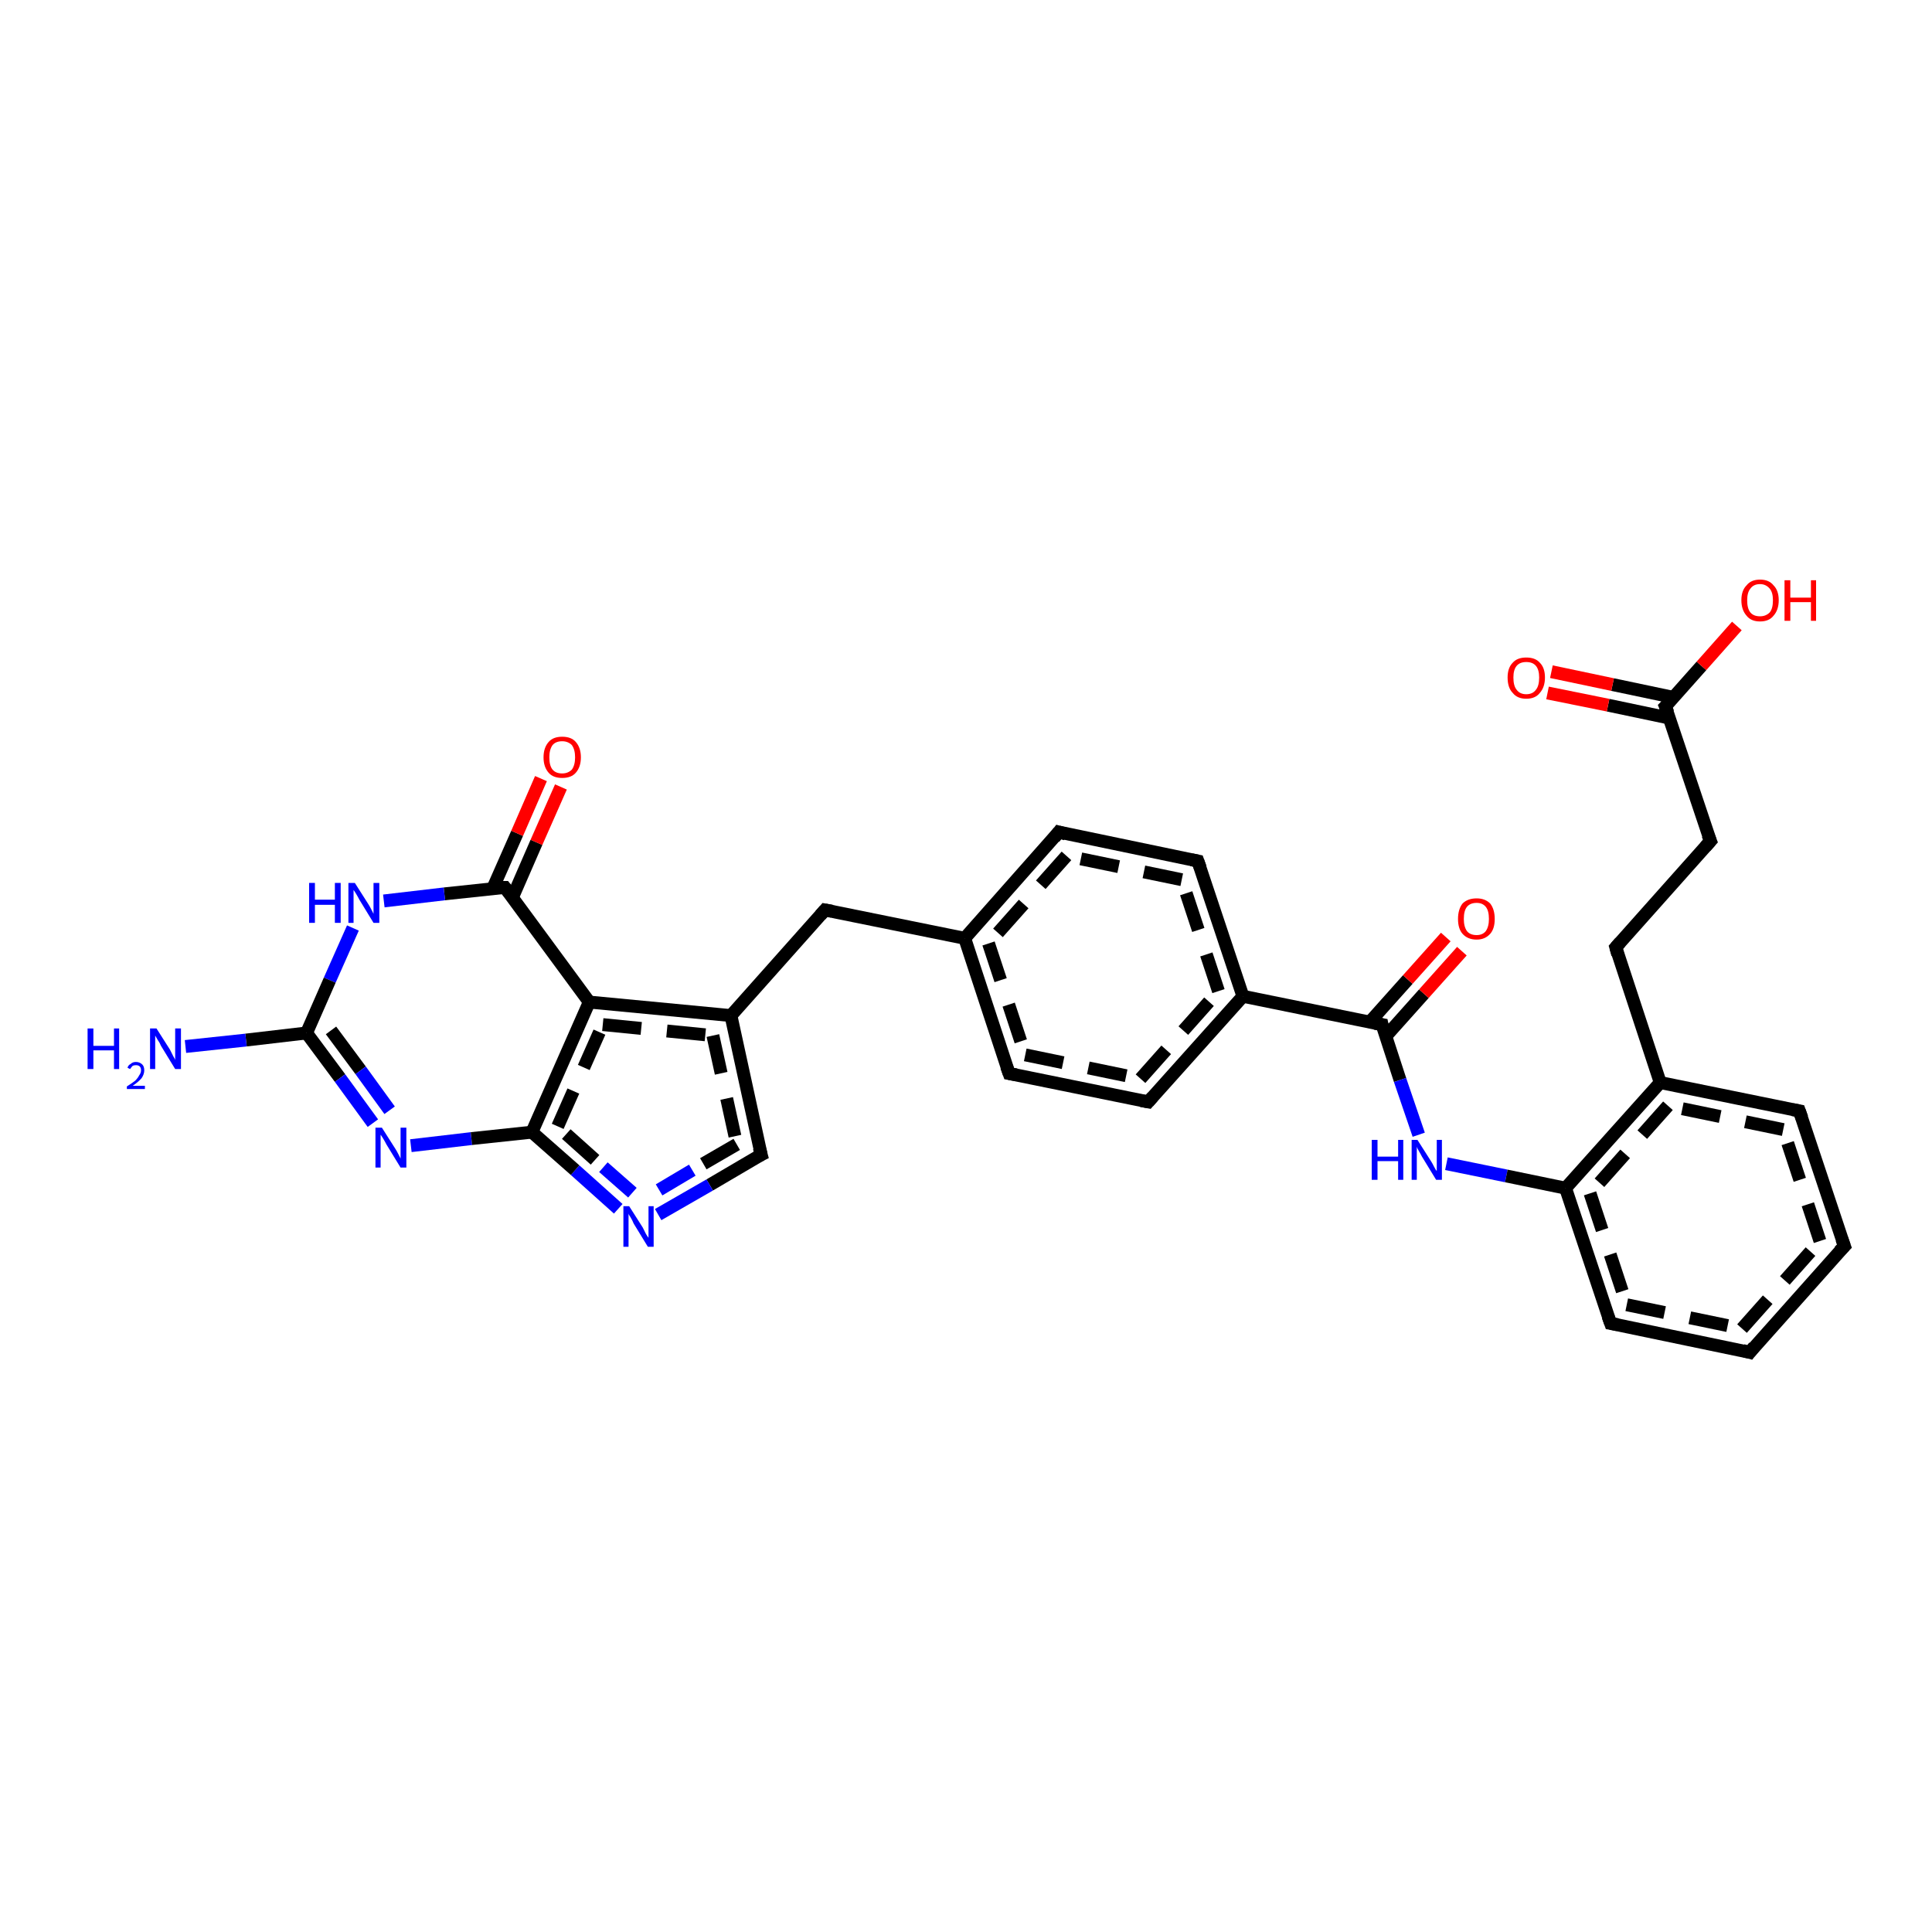 <?xml version='1.0' encoding='iso-8859-1'?>
<svg version='1.1' baseProfile='full'
              xmlns='http://www.w3.org/2000/svg'
                      xmlns:rdkit='http://www.rdkit.org/xml'
                      xmlns:xlink='http://www.w3.org/1999/xlink'
                  xml:space='preserve'
width='300px' height='300px' viewBox='0 0 300 300'>
<!-- END OF HEADER -->
<rect style='opacity:1.0;fill:#FFFFFF;stroke:none' width='300.0' height='300.0' x='0.0' y='0.0'> </rect>
<path class='bond-0 atom-0 atom-1' d='M 82.6,175.8 L 91.5,155.6' style='fill:none;fill-rule:evenodd;stroke:#000000;stroke-width:2.0px;stroke-linecap:butt;stroke-linejoin:miter;stroke-opacity:1' />
<path class='bond-0 atom-0 atom-1' d='M 86.6,174.9 L 93.6,159.1' style='fill:none;fill-rule:evenodd;stroke:#000000;stroke-width:2.0px;stroke-linecap:butt;stroke-linejoin:miter;stroke-opacity:1;stroke-dasharray:6,4' />
<path class='bond-1 atom-1 atom-2' d='M 91.5,155.6 L 78.4,137.8' style='fill:none;fill-rule:evenodd;stroke:#000000;stroke-width:2.0px;stroke-linecap:butt;stroke-linejoin:miter;stroke-opacity:1' />
<path class='bond-2 atom-2 atom-3' d='M 79.6,139.3 L 83.3,130.8' style='fill:none;fill-rule:evenodd;stroke:#000000;stroke-width:2.0px;stroke-linecap:butt;stroke-linejoin:miter;stroke-opacity:1' />
<path class='bond-2 atom-2 atom-3' d='M 83.3,130.8 L 87.1,122.2' style='fill:none;fill-rule:evenodd;stroke:#FF0000;stroke-width:2.0px;stroke-linecap:butt;stroke-linejoin:miter;stroke-opacity:1' />
<path class='bond-2 atom-2 atom-3' d='M 76.5,138.0 L 80.3,129.4' style='fill:none;fill-rule:evenodd;stroke:#000000;stroke-width:2.0px;stroke-linecap:butt;stroke-linejoin:miter;stroke-opacity:1' />
<path class='bond-2 atom-2 atom-3' d='M 80.3,129.4 L 84.0,120.9' style='fill:none;fill-rule:evenodd;stroke:#FF0000;stroke-width:2.0px;stroke-linecap:butt;stroke-linejoin:miter;stroke-opacity:1' />
<path class='bond-3 atom-2 atom-4' d='M 78.4,137.8 L 69.0,138.8' style='fill:none;fill-rule:evenodd;stroke:#000000;stroke-width:2.0px;stroke-linecap:butt;stroke-linejoin:miter;stroke-opacity:1' />
<path class='bond-3 atom-2 atom-4' d='M 69.0,138.8 L 59.6,139.9' style='fill:none;fill-rule:evenodd;stroke:#0000FF;stroke-width:2.0px;stroke-linecap:butt;stroke-linejoin:miter;stroke-opacity:1' />
<path class='bond-4 atom-4 atom-5' d='M 54.8,144.1 L 51.2,152.2' style='fill:none;fill-rule:evenodd;stroke:#0000FF;stroke-width:2.0px;stroke-linecap:butt;stroke-linejoin:miter;stroke-opacity:1' />
<path class='bond-4 atom-4 atom-5' d='M 51.2,152.2 L 47.6,160.4' style='fill:none;fill-rule:evenodd;stroke:#000000;stroke-width:2.0px;stroke-linecap:butt;stroke-linejoin:miter;stroke-opacity:1' />
<path class='bond-5 atom-5 atom-6' d='M 47.6,160.4 L 52.8,167.4' style='fill:none;fill-rule:evenodd;stroke:#000000;stroke-width:2.0px;stroke-linecap:butt;stroke-linejoin:miter;stroke-opacity:1' />
<path class='bond-5 atom-5 atom-6' d='M 52.8,167.4 L 57.9,174.4' style='fill:none;fill-rule:evenodd;stroke:#0000FF;stroke-width:2.0px;stroke-linecap:butt;stroke-linejoin:miter;stroke-opacity:1' />
<path class='bond-5 atom-5 atom-6' d='M 51.4,160.0 L 56.0,166.2' style='fill:none;fill-rule:evenodd;stroke:#000000;stroke-width:2.0px;stroke-linecap:butt;stroke-linejoin:miter;stroke-opacity:1' />
<path class='bond-5 atom-5 atom-6' d='M 56.0,166.2 L 60.5,172.4' style='fill:none;fill-rule:evenodd;stroke:#0000FF;stroke-width:2.0px;stroke-linecap:butt;stroke-linejoin:miter;stroke-opacity:1' />
<path class='bond-6 atom-5 atom-7' d='M 47.6,160.4 L 38.2,161.5' style='fill:none;fill-rule:evenodd;stroke:#000000;stroke-width:2.0px;stroke-linecap:butt;stroke-linejoin:miter;stroke-opacity:1' />
<path class='bond-6 atom-5 atom-7' d='M 38.2,161.5 L 28.8,162.5' style='fill:none;fill-rule:evenodd;stroke:#0000FF;stroke-width:2.0px;stroke-linecap:butt;stroke-linejoin:miter;stroke-opacity:1' />
<path class='bond-7 atom-1 atom-8' d='M 91.5,155.6 L 113.5,157.7' style='fill:none;fill-rule:evenodd;stroke:#000000;stroke-width:2.0px;stroke-linecap:butt;stroke-linejoin:miter;stroke-opacity:1' />
<path class='bond-7 atom-1 atom-8' d='M 93.6,159.1 L 110.7,160.8' style='fill:none;fill-rule:evenodd;stroke:#000000;stroke-width:2.0px;stroke-linecap:butt;stroke-linejoin:miter;stroke-opacity:1;stroke-dasharray:6,4' />
<path class='bond-8 atom-8 atom-9' d='M 113.5,157.7 L 128.1,141.3' style='fill:none;fill-rule:evenodd;stroke:#000000;stroke-width:2.0px;stroke-linecap:butt;stroke-linejoin:miter;stroke-opacity:1' />
<path class='bond-9 atom-9 atom-10' d='M 128.1,141.3 L 149.8,145.7' style='fill:none;fill-rule:evenodd;stroke:#000000;stroke-width:2.0px;stroke-linecap:butt;stroke-linejoin:miter;stroke-opacity:1' />
<path class='bond-10 atom-10 atom-11' d='M 149.8,145.7 L 156.7,166.7' style='fill:none;fill-rule:evenodd;stroke:#000000;stroke-width:2.0px;stroke-linecap:butt;stroke-linejoin:miter;stroke-opacity:1' />
<path class='bond-10 atom-10 atom-11' d='M 153.5,146.5 L 159.2,163.8' style='fill:none;fill-rule:evenodd;stroke:#000000;stroke-width:2.0px;stroke-linecap:butt;stroke-linejoin:miter;stroke-opacity:1;stroke-dasharray:6,4' />
<path class='bond-11 atom-11 atom-12' d='M 156.7,166.7 L 178.3,171.1' style='fill:none;fill-rule:evenodd;stroke:#000000;stroke-width:2.0px;stroke-linecap:butt;stroke-linejoin:miter;stroke-opacity:1' />
<path class='bond-11 atom-11 atom-12' d='M 159.2,163.8 L 177.1,167.5' style='fill:none;fill-rule:evenodd;stroke:#000000;stroke-width:2.0px;stroke-linecap:butt;stroke-linejoin:miter;stroke-opacity:1;stroke-dasharray:6,4' />
<path class='bond-12 atom-12 atom-13' d='M 178.3,171.1 L 193.0,154.7' style='fill:none;fill-rule:evenodd;stroke:#000000;stroke-width:2.0px;stroke-linecap:butt;stroke-linejoin:miter;stroke-opacity:1' />
<path class='bond-12 atom-12 atom-13' d='M 177.1,167.5 L 189.2,153.9' style='fill:none;fill-rule:evenodd;stroke:#000000;stroke-width:2.0px;stroke-linecap:butt;stroke-linejoin:miter;stroke-opacity:1;stroke-dasharray:6,4' />
<path class='bond-13 atom-13 atom-14' d='M 193.0,154.7 L 186.0,133.7' style='fill:none;fill-rule:evenodd;stroke:#000000;stroke-width:2.0px;stroke-linecap:butt;stroke-linejoin:miter;stroke-opacity:1' />
<path class='bond-13 atom-13 atom-14' d='M 189.2,153.9 L 183.5,136.6' style='fill:none;fill-rule:evenodd;stroke:#000000;stroke-width:2.0px;stroke-linecap:butt;stroke-linejoin:miter;stroke-opacity:1;stroke-dasharray:6,4' />
<path class='bond-14 atom-14 atom-15' d='M 186.0,133.7 L 164.4,129.2' style='fill:none;fill-rule:evenodd;stroke:#000000;stroke-width:2.0px;stroke-linecap:butt;stroke-linejoin:miter;stroke-opacity:1' />
<path class='bond-14 atom-14 atom-15' d='M 183.5,136.6 L 165.6,132.9' style='fill:none;fill-rule:evenodd;stroke:#000000;stroke-width:2.0px;stroke-linecap:butt;stroke-linejoin:miter;stroke-opacity:1;stroke-dasharray:6,4' />
<path class='bond-15 atom-13 atom-16' d='M 193.0,154.7 L 214.6,159.1' style='fill:none;fill-rule:evenodd;stroke:#000000;stroke-width:2.0px;stroke-linecap:butt;stroke-linejoin:miter;stroke-opacity:1' />
<path class='bond-16 atom-16 atom-17' d='M 214.6,159.1 L 217.4,167.7' style='fill:none;fill-rule:evenodd;stroke:#000000;stroke-width:2.0px;stroke-linecap:butt;stroke-linejoin:miter;stroke-opacity:1' />
<path class='bond-16 atom-16 atom-17' d='M 217.4,167.7 L 220.3,176.2' style='fill:none;fill-rule:evenodd;stroke:#0000FF;stroke-width:2.0px;stroke-linecap:butt;stroke-linejoin:miter;stroke-opacity:1' />
<path class='bond-17 atom-17 atom-18' d='M 224.6,180.7 L 233.9,182.6' style='fill:none;fill-rule:evenodd;stroke:#0000FF;stroke-width:2.0px;stroke-linecap:butt;stroke-linejoin:miter;stroke-opacity:1' />
<path class='bond-17 atom-17 atom-18' d='M 233.9,182.6 L 243.1,184.5' style='fill:none;fill-rule:evenodd;stroke:#000000;stroke-width:2.0px;stroke-linecap:butt;stroke-linejoin:miter;stroke-opacity:1' />
<path class='bond-18 atom-18 atom-19' d='M 243.1,184.5 L 250.1,205.5' style='fill:none;fill-rule:evenodd;stroke:#000000;stroke-width:2.0px;stroke-linecap:butt;stroke-linejoin:miter;stroke-opacity:1' />
<path class='bond-18 atom-18 atom-19' d='M 246.9,185.3 L 252.6,202.6' style='fill:none;fill-rule:evenodd;stroke:#000000;stroke-width:2.0px;stroke-linecap:butt;stroke-linejoin:miter;stroke-opacity:1;stroke-dasharray:6,4' />
<path class='bond-19 atom-19 atom-20' d='M 250.1,205.5 L 271.7,210.0' style='fill:none;fill-rule:evenodd;stroke:#000000;stroke-width:2.0px;stroke-linecap:butt;stroke-linejoin:miter;stroke-opacity:1' />
<path class='bond-19 atom-19 atom-20' d='M 252.6,202.6 L 270.5,206.3' style='fill:none;fill-rule:evenodd;stroke:#000000;stroke-width:2.0px;stroke-linecap:butt;stroke-linejoin:miter;stroke-opacity:1;stroke-dasharray:6,4' />
<path class='bond-20 atom-20 atom-21' d='M 271.7,210.0 L 286.4,193.5' style='fill:none;fill-rule:evenodd;stroke:#000000;stroke-width:2.0px;stroke-linecap:butt;stroke-linejoin:miter;stroke-opacity:1' />
<path class='bond-20 atom-20 atom-21' d='M 270.5,206.3 L 282.6,192.7' style='fill:none;fill-rule:evenodd;stroke:#000000;stroke-width:2.0px;stroke-linecap:butt;stroke-linejoin:miter;stroke-opacity:1;stroke-dasharray:6,4' />
<path class='bond-21 atom-21 atom-22' d='M 286.4,193.5 L 279.4,172.5' style='fill:none;fill-rule:evenodd;stroke:#000000;stroke-width:2.0px;stroke-linecap:butt;stroke-linejoin:miter;stroke-opacity:1' />
<path class='bond-21 atom-21 atom-22' d='M 282.6,192.7 L 276.9,175.4' style='fill:none;fill-rule:evenodd;stroke:#000000;stroke-width:2.0px;stroke-linecap:butt;stroke-linejoin:miter;stroke-opacity:1;stroke-dasharray:6,4' />
<path class='bond-22 atom-22 atom-23' d='M 279.4,172.5 L 257.8,168.1' style='fill:none;fill-rule:evenodd;stroke:#000000;stroke-width:2.0px;stroke-linecap:butt;stroke-linejoin:miter;stroke-opacity:1' />
<path class='bond-22 atom-22 atom-23' d='M 276.9,175.4 L 259.0,171.7' style='fill:none;fill-rule:evenodd;stroke:#000000;stroke-width:2.0px;stroke-linecap:butt;stroke-linejoin:miter;stroke-opacity:1;stroke-dasharray:6,4' />
<path class='bond-23 atom-23 atom-24' d='M 257.8,168.1 L 250.9,147.1' style='fill:none;fill-rule:evenodd;stroke:#000000;stroke-width:2.0px;stroke-linecap:butt;stroke-linejoin:miter;stroke-opacity:1' />
<path class='bond-24 atom-24 atom-25' d='M 250.9,147.1 L 265.6,130.6' style='fill:none;fill-rule:evenodd;stroke:#000000;stroke-width:2.0px;stroke-linecap:butt;stroke-linejoin:miter;stroke-opacity:1' />
<path class='bond-25 atom-25 atom-26' d='M 265.6,130.6 L 258.6,109.7' style='fill:none;fill-rule:evenodd;stroke:#000000;stroke-width:2.0px;stroke-linecap:butt;stroke-linejoin:miter;stroke-opacity:1' />
<path class='bond-26 atom-26 atom-27' d='M 258.6,109.7 L 264.2,103.4' style='fill:none;fill-rule:evenodd;stroke:#000000;stroke-width:2.0px;stroke-linecap:butt;stroke-linejoin:miter;stroke-opacity:1' />
<path class='bond-26 atom-26 atom-27' d='M 264.2,103.4 L 269.7,97.2' style='fill:none;fill-rule:evenodd;stroke:#FF0000;stroke-width:2.0px;stroke-linecap:butt;stroke-linejoin:miter;stroke-opacity:1' />
<path class='bond-27 atom-26 atom-28' d='M 259.9,108.3 L 250.4,106.3' style='fill:none;fill-rule:evenodd;stroke:#000000;stroke-width:2.0px;stroke-linecap:butt;stroke-linejoin:miter;stroke-opacity:1' />
<path class='bond-27 atom-26 atom-28' d='M 250.4,106.3 L 240.9,104.3' style='fill:none;fill-rule:evenodd;stroke:#FF0000;stroke-width:2.0px;stroke-linecap:butt;stroke-linejoin:miter;stroke-opacity:1' />
<path class='bond-27 atom-26 atom-28' d='M 259.2,111.5 L 249.7,109.5' style='fill:none;fill-rule:evenodd;stroke:#000000;stroke-width:2.0px;stroke-linecap:butt;stroke-linejoin:miter;stroke-opacity:1' />
<path class='bond-27 atom-26 atom-28' d='M 249.7,109.5 L 240.3,107.6' style='fill:none;fill-rule:evenodd;stroke:#FF0000;stroke-width:2.0px;stroke-linecap:butt;stroke-linejoin:miter;stroke-opacity:1' />
<path class='bond-28 atom-16 atom-29' d='M 215.2,160.9 L 221.1,154.3' style='fill:none;fill-rule:evenodd;stroke:#000000;stroke-width:2.0px;stroke-linecap:butt;stroke-linejoin:miter;stroke-opacity:1' />
<path class='bond-28 atom-16 atom-29' d='M 221.1,154.3 L 227.0,147.7' style='fill:none;fill-rule:evenodd;stroke:#FF0000;stroke-width:2.0px;stroke-linecap:butt;stroke-linejoin:miter;stroke-opacity:1' />
<path class='bond-28 atom-16 atom-29' d='M 212.7,158.7 L 218.6,152.1' style='fill:none;fill-rule:evenodd;stroke:#000000;stroke-width:2.0px;stroke-linecap:butt;stroke-linejoin:miter;stroke-opacity:1' />
<path class='bond-28 atom-16 atom-29' d='M 218.6,152.1 L 224.5,145.5' style='fill:none;fill-rule:evenodd;stroke:#FF0000;stroke-width:2.0px;stroke-linecap:butt;stroke-linejoin:miter;stroke-opacity:1' />
<path class='bond-29 atom-8 atom-30' d='M 113.5,157.7 L 118.2,179.3' style='fill:none;fill-rule:evenodd;stroke:#000000;stroke-width:2.0px;stroke-linecap:butt;stroke-linejoin:miter;stroke-opacity:1' />
<path class='bond-29 atom-8 atom-30' d='M 110.7,160.8 L 114.4,177.7' style='fill:none;fill-rule:evenodd;stroke:#000000;stroke-width:2.0px;stroke-linecap:butt;stroke-linejoin:miter;stroke-opacity:1;stroke-dasharray:6,4' />
<path class='bond-30 atom-30 atom-31' d='M 118.2,179.3 L 110.2,184.0' style='fill:none;fill-rule:evenodd;stroke:#000000;stroke-width:2.0px;stroke-linecap:butt;stroke-linejoin:miter;stroke-opacity:1' />
<path class='bond-30 atom-30 atom-31' d='M 110.2,184.0 L 102.2,188.6' style='fill:none;fill-rule:evenodd;stroke:#0000FF;stroke-width:2.0px;stroke-linecap:butt;stroke-linejoin:miter;stroke-opacity:1' />
<path class='bond-30 atom-30 atom-31' d='M 114.4,177.7 L 107.5,181.7' style='fill:none;fill-rule:evenodd;stroke:#000000;stroke-width:2.0px;stroke-linecap:butt;stroke-linejoin:miter;stroke-opacity:1;stroke-dasharray:6,4' />
<path class='bond-30 atom-30 atom-31' d='M 107.5,181.7 L 100.6,185.8' style='fill:none;fill-rule:evenodd;stroke:#0000FF;stroke-width:2.0px;stroke-linecap:butt;stroke-linejoin:miter;stroke-opacity:1;stroke-dasharray:6,4' />
<path class='bond-31 atom-6 atom-0' d='M 63.8,177.9 L 73.2,176.8' style='fill:none;fill-rule:evenodd;stroke:#0000FF;stroke-width:2.0px;stroke-linecap:butt;stroke-linejoin:miter;stroke-opacity:1' />
<path class='bond-31 atom-6 atom-0' d='M 73.2,176.8 L 82.6,175.8' style='fill:none;fill-rule:evenodd;stroke:#000000;stroke-width:2.0px;stroke-linecap:butt;stroke-linejoin:miter;stroke-opacity:1' />
<path class='bond-32 atom-15 atom-10' d='M 164.4,129.2 L 149.8,145.7' style='fill:none;fill-rule:evenodd;stroke:#000000;stroke-width:2.0px;stroke-linecap:butt;stroke-linejoin:miter;stroke-opacity:1' />
<path class='bond-32 atom-15 atom-10' d='M 165.6,132.9 L 153.5,146.5' style='fill:none;fill-rule:evenodd;stroke:#000000;stroke-width:2.0px;stroke-linecap:butt;stroke-linejoin:miter;stroke-opacity:1;stroke-dasharray:6,4' />
<path class='bond-33 atom-23 atom-18' d='M 257.8,168.1 L 243.1,184.5' style='fill:none;fill-rule:evenodd;stroke:#000000;stroke-width:2.0px;stroke-linecap:butt;stroke-linejoin:miter;stroke-opacity:1' />
<path class='bond-33 atom-23 atom-18' d='M 259.0,171.7 L 246.9,185.3' style='fill:none;fill-rule:evenodd;stroke:#000000;stroke-width:2.0px;stroke-linecap:butt;stroke-linejoin:miter;stroke-opacity:1;stroke-dasharray:6,4' />
<path class='bond-34 atom-31 atom-0' d='M 96.0,187.7 L 89.3,181.7' style='fill:none;fill-rule:evenodd;stroke:#0000FF;stroke-width:2.0px;stroke-linecap:butt;stroke-linejoin:miter;stroke-opacity:1' />
<path class='bond-34 atom-31 atom-0' d='M 89.3,181.7 L 82.6,175.8' style='fill:none;fill-rule:evenodd;stroke:#000000;stroke-width:2.0px;stroke-linecap:butt;stroke-linejoin:miter;stroke-opacity:1' />
<path class='bond-34 atom-31 atom-0' d='M 98.2,185.2 L 92.4,180.1' style='fill:none;fill-rule:evenodd;stroke:#0000FF;stroke-width:2.0px;stroke-linecap:butt;stroke-linejoin:miter;stroke-opacity:1;stroke-dasharray:6,4' />
<path class='bond-34 atom-31 atom-0' d='M 92.4,180.1 L 86.6,174.9' style='fill:none;fill-rule:evenodd;stroke:#000000;stroke-width:2.0px;stroke-linecap:butt;stroke-linejoin:miter;stroke-opacity:1;stroke-dasharray:6,4' />
<path d='M 79.1,138.7 L 78.4,137.8 L 78.0,137.8' style='fill:none;stroke:#000000;stroke-width:2.0px;stroke-linecap:butt;stroke-linejoin:miter;stroke-opacity:1;' />
<path d='M 127.4,142.1 L 128.1,141.3 L 129.2,141.5' style='fill:none;stroke:#000000;stroke-width:2.0px;stroke-linecap:butt;stroke-linejoin:miter;stroke-opacity:1;' />
<path d='M 156.3,165.6 L 156.7,166.7 L 157.8,166.9' style='fill:none;stroke:#000000;stroke-width:2.0px;stroke-linecap:butt;stroke-linejoin:miter;stroke-opacity:1;' />
<path d='M 177.2,170.9 L 178.3,171.1 L 179.0,170.3' style='fill:none;stroke:#000000;stroke-width:2.0px;stroke-linecap:butt;stroke-linejoin:miter;stroke-opacity:1;' />
<path d='M 186.4,134.8 L 186.0,133.7 L 185.0,133.5' style='fill:none;stroke:#000000;stroke-width:2.0px;stroke-linecap:butt;stroke-linejoin:miter;stroke-opacity:1;' />
<path d='M 165.5,129.5 L 164.4,129.2 L 163.7,130.1' style='fill:none;stroke:#000000;stroke-width:2.0px;stroke-linecap:butt;stroke-linejoin:miter;stroke-opacity:1;' />
<path d='M 213.5,158.9 L 214.6,159.1 L 214.7,159.6' style='fill:none;stroke:#000000;stroke-width:2.0px;stroke-linecap:butt;stroke-linejoin:miter;stroke-opacity:1;' />
<path d='M 249.7,204.4 L 250.1,205.5 L 251.2,205.7' style='fill:none;stroke:#000000;stroke-width:2.0px;stroke-linecap:butt;stroke-linejoin:miter;stroke-opacity:1;' />
<path d='M 270.6,209.7 L 271.7,210.0 L 272.4,209.1' style='fill:none;stroke:#000000;stroke-width:2.0px;stroke-linecap:butt;stroke-linejoin:miter;stroke-opacity:1;' />
<path d='M 285.6,194.3 L 286.4,193.5 L 286.0,192.4' style='fill:none;stroke:#000000;stroke-width:2.0px;stroke-linecap:butt;stroke-linejoin:miter;stroke-opacity:1;' />
<path d='M 279.8,173.6 L 279.4,172.5 L 278.3,172.3' style='fill:none;stroke:#000000;stroke-width:2.0px;stroke-linecap:butt;stroke-linejoin:miter;stroke-opacity:1;' />
<path d='M 251.2,148.2 L 250.9,147.1 L 251.6,146.3' style='fill:none;stroke:#000000;stroke-width:2.0px;stroke-linecap:butt;stroke-linejoin:miter;stroke-opacity:1;' />
<path d='M 264.8,131.5 L 265.6,130.6 L 265.2,129.6' style='fill:none;stroke:#000000;stroke-width:2.0px;stroke-linecap:butt;stroke-linejoin:miter;stroke-opacity:1;' />
<path d='M 259.0,110.7 L 258.6,109.7 L 258.9,109.4' style='fill:none;stroke:#000000;stroke-width:2.0px;stroke-linecap:butt;stroke-linejoin:miter;stroke-opacity:1;' />
<path d='M 117.9,178.2 L 118.2,179.3 L 117.8,179.5' style='fill:none;stroke:#000000;stroke-width:2.0px;stroke-linecap:butt;stroke-linejoin:miter;stroke-opacity:1;' />
<path class='atom-3' d='M 84.4 117.6
Q 84.4 116.1, 85.2 115.2
Q 85.9 114.4, 87.3 114.4
Q 88.7 114.4, 89.4 115.2
Q 90.2 116.1, 90.2 117.6
Q 90.2 119.1, 89.4 120.0
Q 88.7 120.8, 87.3 120.8
Q 85.9 120.8, 85.2 120.0
Q 84.4 119.1, 84.4 117.6
M 87.3 120.1
Q 88.2 120.1, 88.8 119.5
Q 89.3 118.8, 89.3 117.6
Q 89.3 116.4, 88.8 115.7
Q 88.2 115.1, 87.3 115.1
Q 86.3 115.1, 85.8 115.7
Q 85.3 116.4, 85.3 117.6
Q 85.3 118.9, 85.8 119.5
Q 86.3 120.1, 87.3 120.1
' fill='#FF0000'/>
<path class='atom-4' d='M 48.0 137.1
L 48.9 137.1
L 48.9 139.7
L 52.0 139.7
L 52.0 137.1
L 52.9 137.1
L 52.9 143.3
L 52.0 143.3
L 52.0 140.5
L 48.9 140.5
L 48.9 143.3
L 48.0 143.3
L 48.0 137.1
' fill='#0000FF'/>
<path class='atom-4' d='M 55.1 137.1
L 57.2 140.4
Q 57.4 140.7, 57.7 141.3
Q 58.0 141.9, 58.0 141.9
L 58.0 137.1
L 58.9 137.1
L 58.9 143.3
L 58.0 143.3
L 55.8 139.7
Q 55.6 139.3, 55.3 138.8
Q 55.0 138.3, 54.9 138.2
L 54.9 143.3
L 54.1 143.3
L 54.1 137.1
L 55.1 137.1
' fill='#0000FF'/>
<path class='atom-6' d='M 59.3 175.1
L 61.4 178.4
Q 61.6 178.7, 61.9 179.3
Q 62.2 179.9, 62.2 179.9
L 62.2 175.1
L 63.1 175.1
L 63.1 181.3
L 62.2 181.3
L 60.0 177.7
Q 59.8 177.3, 59.5 176.8
Q 59.2 176.3, 59.1 176.2
L 59.1 181.3
L 58.3 181.3
L 58.3 175.1
L 59.3 175.1
' fill='#0000FF'/>
<path class='atom-7' d='M 13.6 159.7
L 14.5 159.7
L 14.5 162.4
L 17.7 162.4
L 17.7 159.7
L 18.5 159.7
L 18.5 166.0
L 17.7 166.0
L 17.7 163.1
L 14.5 163.1
L 14.5 166.0
L 13.6 166.0
L 13.6 159.7
' fill='#0000FF'/>
<path class='atom-7' d='M 19.8 165.8
Q 19.9 165.4, 20.3 165.2
Q 20.6 164.9, 21.1 164.9
Q 21.7 164.9, 22.1 165.3
Q 22.4 165.6, 22.4 166.2
Q 22.4 166.8, 22.0 167.4
Q 21.5 168.0, 20.6 168.6
L 22.5 168.6
L 22.5 169.1
L 19.7 169.1
L 19.7 168.7
Q 20.5 168.2, 21.0 167.8
Q 21.4 167.4, 21.6 167.0
Q 21.9 166.6, 21.9 166.2
Q 21.9 165.8, 21.7 165.6
Q 21.5 165.4, 21.1 165.4
Q 20.8 165.4, 20.6 165.5
Q 20.4 165.7, 20.2 166.0
L 19.8 165.8
' fill='#0000FF'/>
<path class='atom-7' d='M 24.3 159.7
L 26.4 163.0
Q 26.6 163.4, 26.9 164.0
Q 27.2 164.5, 27.2 164.6
L 27.2 159.7
L 28.1 159.7
L 28.1 166.0
L 27.2 166.0
L 25.0 162.4
Q 24.8 161.9, 24.5 161.5
Q 24.2 161.0, 24.1 160.8
L 24.1 166.0
L 23.3 166.0
L 23.3 159.7
L 24.3 159.7
' fill='#0000FF'/>
<path class='atom-17' d='M 213.0 177.0
L 213.9 177.0
L 213.9 179.6
L 217.1 179.6
L 217.1 177.0
L 217.9 177.0
L 217.9 183.2
L 217.1 183.2
L 217.1 180.3
L 213.9 180.3
L 213.9 183.2
L 213.0 183.2
L 213.0 177.0
' fill='#0000FF'/>
<path class='atom-17' d='M 220.1 177.0
L 222.2 180.3
Q 222.4 180.6, 222.7 181.2
Q 223.0 181.8, 223.1 181.8
L 223.1 177.0
L 223.9 177.0
L 223.9 183.2
L 223.0 183.2
L 220.8 179.6
Q 220.6 179.2, 220.3 178.7
Q 220.0 178.2, 220.0 178.0
L 220.0 183.2
L 219.2 183.2
L 219.2 177.0
L 220.1 177.0
' fill='#0000FF'/>
<path class='atom-27' d='M 270.4 93.2
Q 270.4 91.7, 271.2 90.9
Q 271.9 90.0, 273.3 90.0
Q 274.7 90.0, 275.4 90.9
Q 276.2 91.7, 276.2 93.2
Q 276.2 94.7, 275.4 95.6
Q 274.7 96.5, 273.3 96.5
Q 271.9 96.5, 271.2 95.6
Q 270.4 94.7, 270.4 93.2
M 273.3 95.7
Q 274.2 95.7, 274.8 95.1
Q 275.3 94.5, 275.3 93.2
Q 275.3 92.0, 274.8 91.4
Q 274.2 90.7, 273.3 90.7
Q 272.3 90.7, 271.8 91.4
Q 271.3 92.0, 271.3 93.2
Q 271.3 94.5, 271.8 95.1
Q 272.3 95.7, 273.3 95.7
' fill='#FF0000'/>
<path class='atom-27' d='M 277.1 90.1
L 278.0 90.1
L 278.0 92.8
L 281.2 92.8
L 281.2 90.1
L 282.0 90.1
L 282.0 96.4
L 281.2 96.4
L 281.2 93.5
L 278.0 93.5
L 278.0 96.4
L 277.1 96.4
L 277.1 90.1
' fill='#FF0000'/>
<path class='atom-28' d='M 234.1 105.2
Q 234.1 103.7, 234.9 102.9
Q 235.6 102.1, 237.0 102.1
Q 238.4 102.1, 239.1 102.9
Q 239.9 103.7, 239.9 105.2
Q 239.9 106.7, 239.1 107.6
Q 238.4 108.5, 237.0 108.5
Q 235.6 108.5, 234.9 107.6
Q 234.1 106.8, 234.1 105.2
M 237.0 107.8
Q 238.0 107.8, 238.5 107.1
Q 239.0 106.5, 239.0 105.2
Q 239.0 104.0, 238.5 103.4
Q 238.0 102.8, 237.0 102.8
Q 236.0 102.8, 235.5 103.4
Q 235.0 104.0, 235.0 105.2
Q 235.0 106.5, 235.5 107.1
Q 236.0 107.8, 237.0 107.8
' fill='#FF0000'/>
<path class='atom-29' d='M 226.4 142.7
Q 226.4 141.2, 227.1 140.3
Q 227.9 139.5, 229.3 139.5
Q 230.6 139.5, 231.4 140.3
Q 232.1 141.2, 232.1 142.7
Q 232.1 144.2, 231.4 145.0
Q 230.6 145.9, 229.3 145.9
Q 227.9 145.9, 227.1 145.0
Q 226.4 144.2, 226.4 142.7
M 229.3 145.2
Q 230.2 145.2, 230.7 144.6
Q 231.2 143.9, 231.2 142.7
Q 231.2 141.4, 230.7 140.8
Q 230.2 140.2, 229.3 140.2
Q 228.3 140.2, 227.8 140.8
Q 227.3 141.4, 227.3 142.7
Q 227.3 143.9, 227.8 144.6
Q 228.3 145.2, 229.3 145.2
' fill='#FF0000'/>
<path class='atom-31' d='M 97.7 187.3
L 99.8 190.6
Q 100.0 191.0, 100.3 191.6
Q 100.6 192.1, 100.7 192.2
L 100.7 187.3
L 101.5 187.3
L 101.5 193.6
L 100.6 193.6
L 98.4 190.0
Q 98.2 189.5, 97.9 189.0
Q 97.6 188.6, 97.6 188.4
L 97.6 193.6
L 96.8 193.6
L 96.8 187.3
L 97.7 187.3
' fill='#0000FF'/>
</svg>

